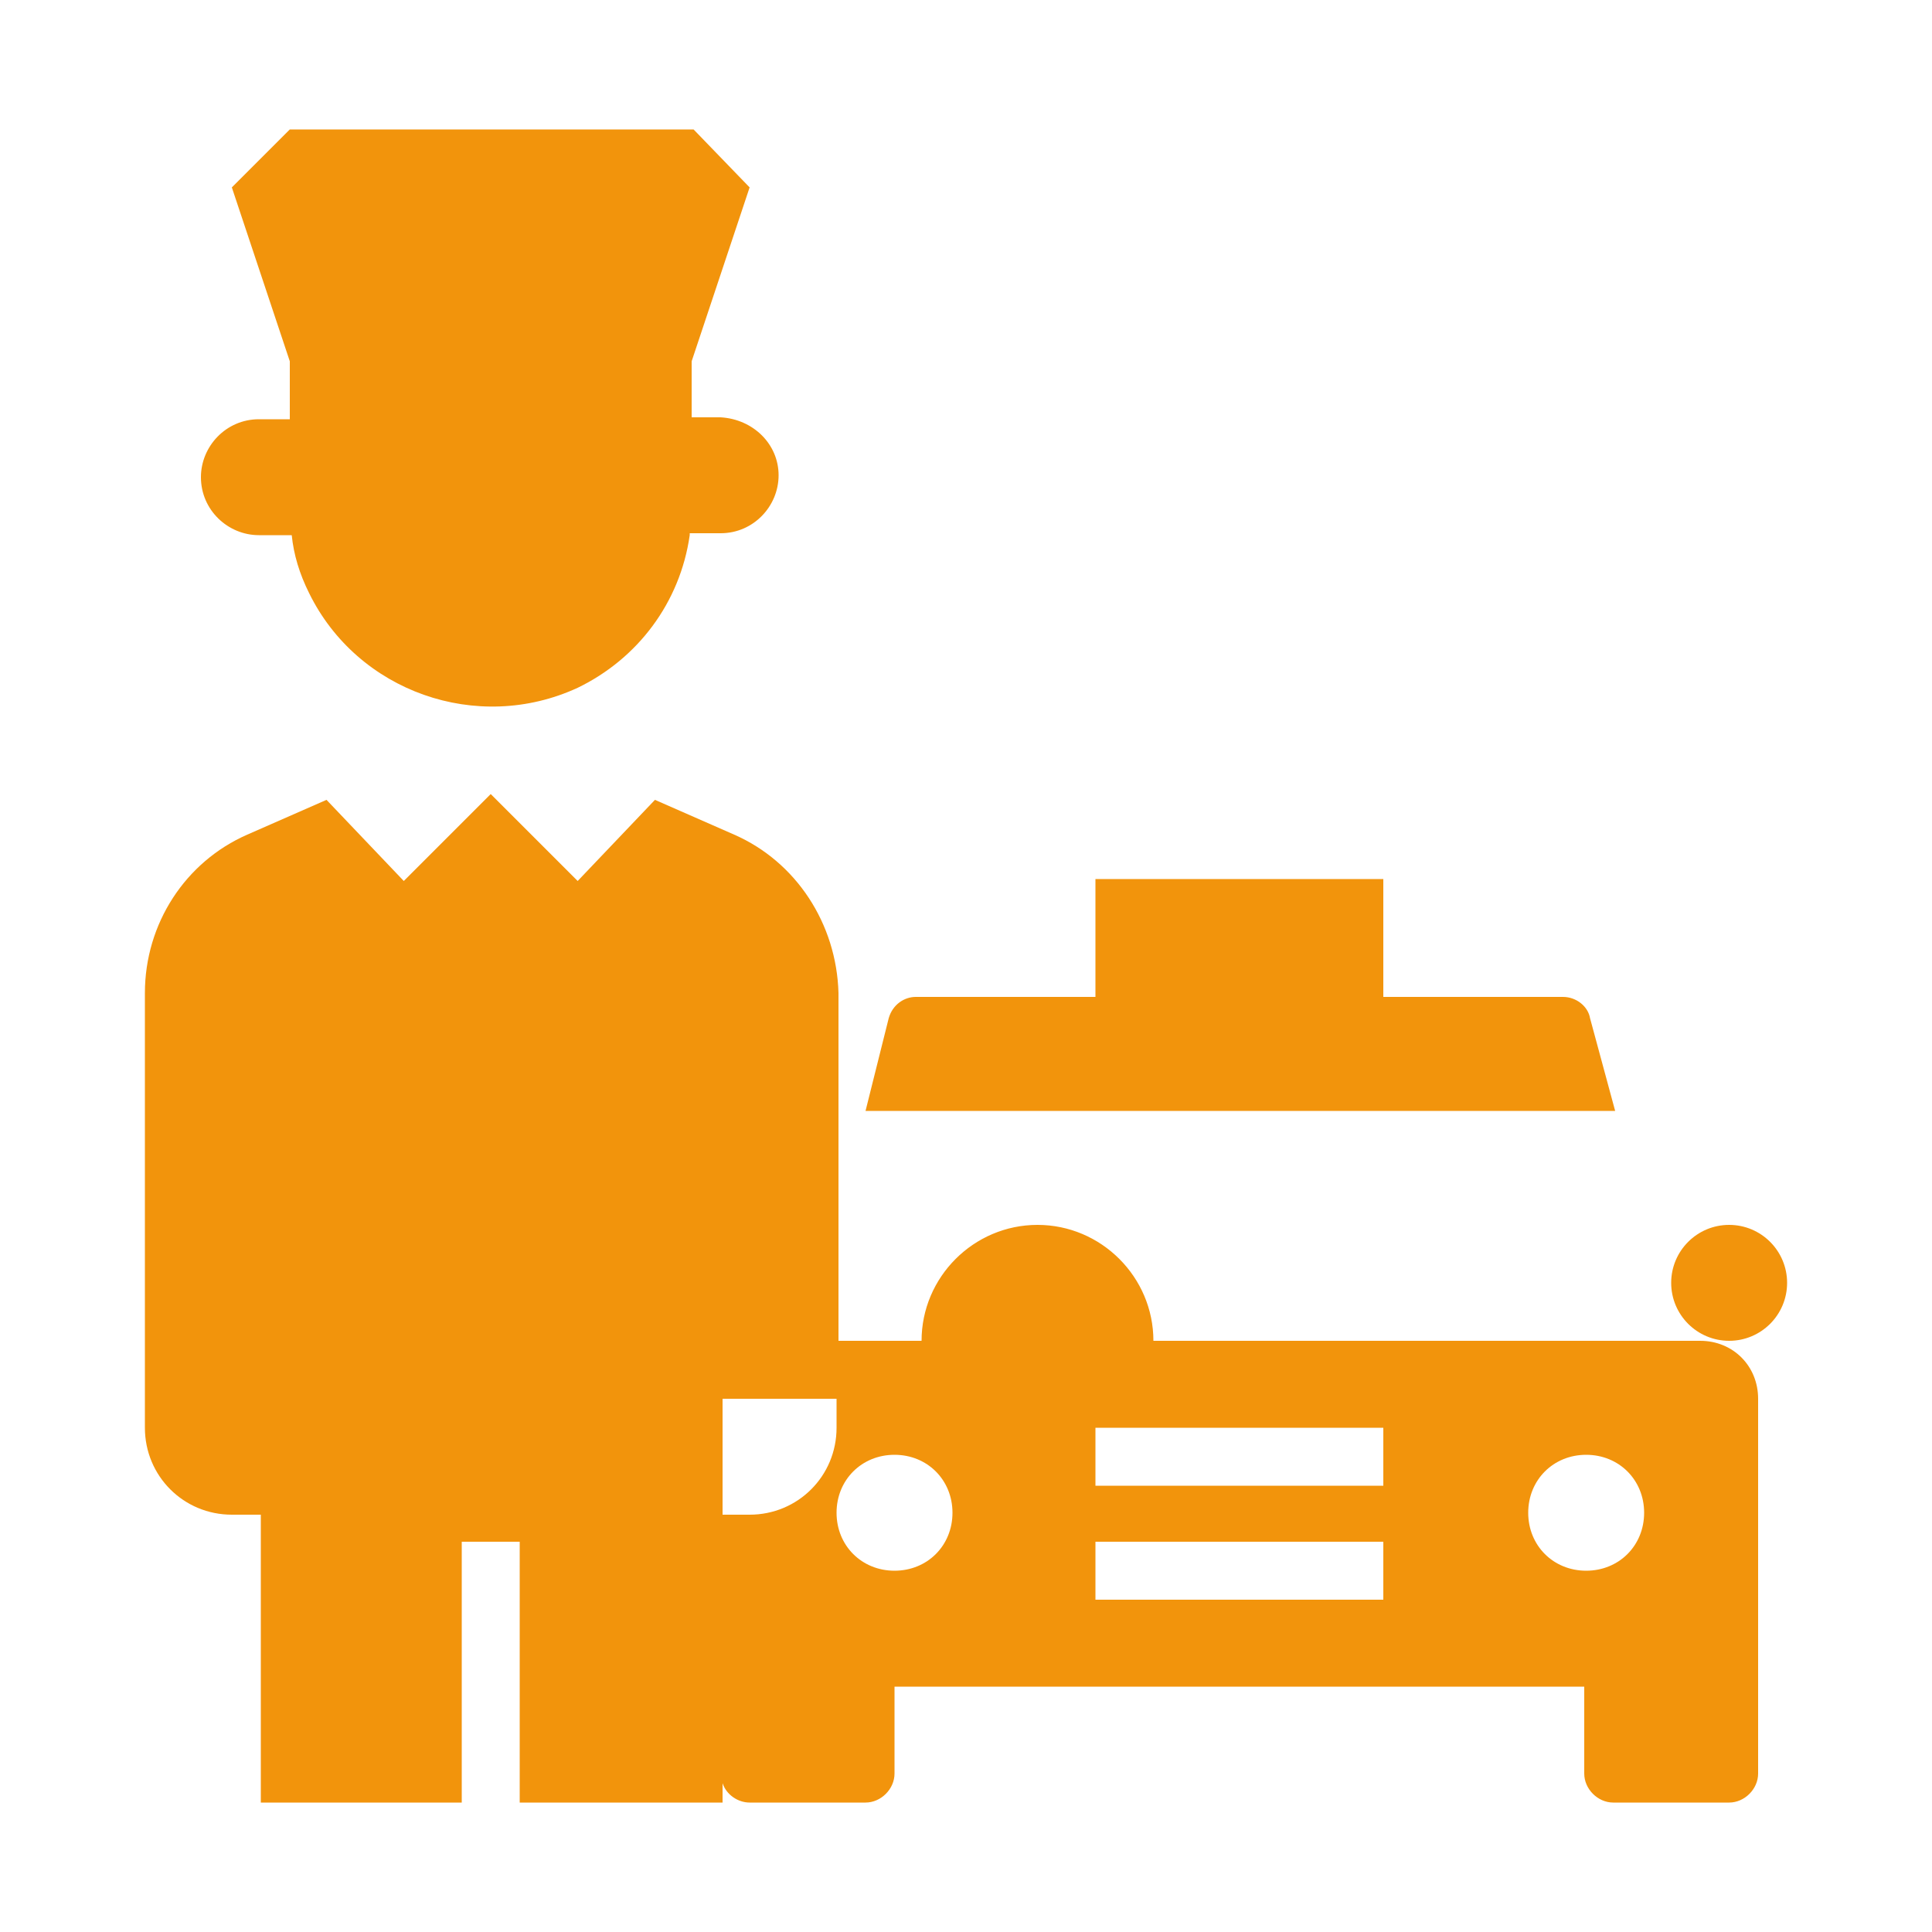 <?xml version="1.0" encoding="utf-8"?>
<!-- Generator: Adobe Illustrator 22.1.0, SVG Export Plug-In . SVG Version: 6.00 Build 0)  -->
<svg version="1.1" id="Layer_1" xmlns="http://www.w3.org/2000/svg" xmlns:xlink="http://www.w3.org/1999/xlink" x="0px" y="0px"
	 viewBox="0 0 100 100" style="enable-background:new 0 0 100 100;" xml:space="preserve">
<style type="text/css">
	.st0{fill:#F2940C;}
</style>
<g>
	<circle class="st0" cx="89.5" cy="66.4" r="3"/>
	<path class="st0" d="M88,69.4H59.7c0-3.3-2.7-6-6-6s-6,2.7-6,6h-4.3v-18c-0.1-3.6-2.2-6.8-5.4-8.2l-4.1-1.8l-4,4.2l-4.5-4.5
		l-4.5,4.5l-4-4.2l-4.1,1.8c-3.2,1.4-5.3,4.6-5.3,8.2v21v1.5c0,2.5,2,4.5,4.5,4.5h1.5v14.9h10.4V79.8h3v13.5h10.5v-1
		c0.2,0.6,0.8,1,1.4,1h6c0.8,0,1.5-0.7,1.5-1.5v-1.5v-3H82v3v1.5c0,0.8,0.7,1.5,1.5,1.5h6c0.8,0,1.5-0.7,1.5-1.5v-4.5v-3V72.4
		C91,70.7,89.7,69.4,88,69.4z M37.4,84.9L37.4,84.9c0,0.2,0.1,0.3,0.1,0.5C37.5,85.2,37.4,85.1,37.4,84.9L37.4,84.9z M37.4,78.4
		v-4.5v-1.5h5.9v1.5c0,2.5-2,4.5-4.5,4.5H37.4z M38.8,63.4c1.7,0,3,1.3,3,3s-1.3,3-3,3s-3-1.3-3-3C35.8,64.7,37.1,63.4,38.8,63.4z
		 M46.3,81.3c-1.7,0-3-1.3-3-3s1.3-3,3-3s3,1.3,3,3S48,81.3,46.3,81.3z M71.6,82.8H56.7v-3h14.9V82.8z M71.6,76.9H56.7v-3h14.9V76.9
		z M79.1,78.3c0-1.7,1.3-3,3-3s3,1.3,3,3s-1.3,3-3,3S79.1,80,79.1,78.3z"/>
	<path class="st0" d="M82.3,52.7c-0.1-0.6-0.7-1.1-1.4-1.1H47.4c-0.6,0-1.2,0.4-1.4,1.1l-1.2,4.8h38.8L82.3,52.7z"/>
	<rect x="56.7" y="45.5" class="st0" width="14.9" height="6.3"/>
	<path class="st0" d="M13.4,27.7h1.7c0.1,1,0.4,2,0.9,3c2.5,5.1,8.7,7.3,13.9,4.9c3.1-1.5,5.3-4.4,5.8-7.9v-0.1h1.6c1.7,0,3-1.4,3-3
		s-1.3-2.9-3-3h-1.5v-2.9l2-6l1-3l-2.9-3H15l-3,3l1,3l2,6v3h-1.6c-1.7,0-3,1.4-3,3C10.4,26.4,11.8,27.7,13.4,27.7z"/>
	<circle class="st0" cx="38.8" cy="66.4" r="3.5"/>
</g>
</svg>
